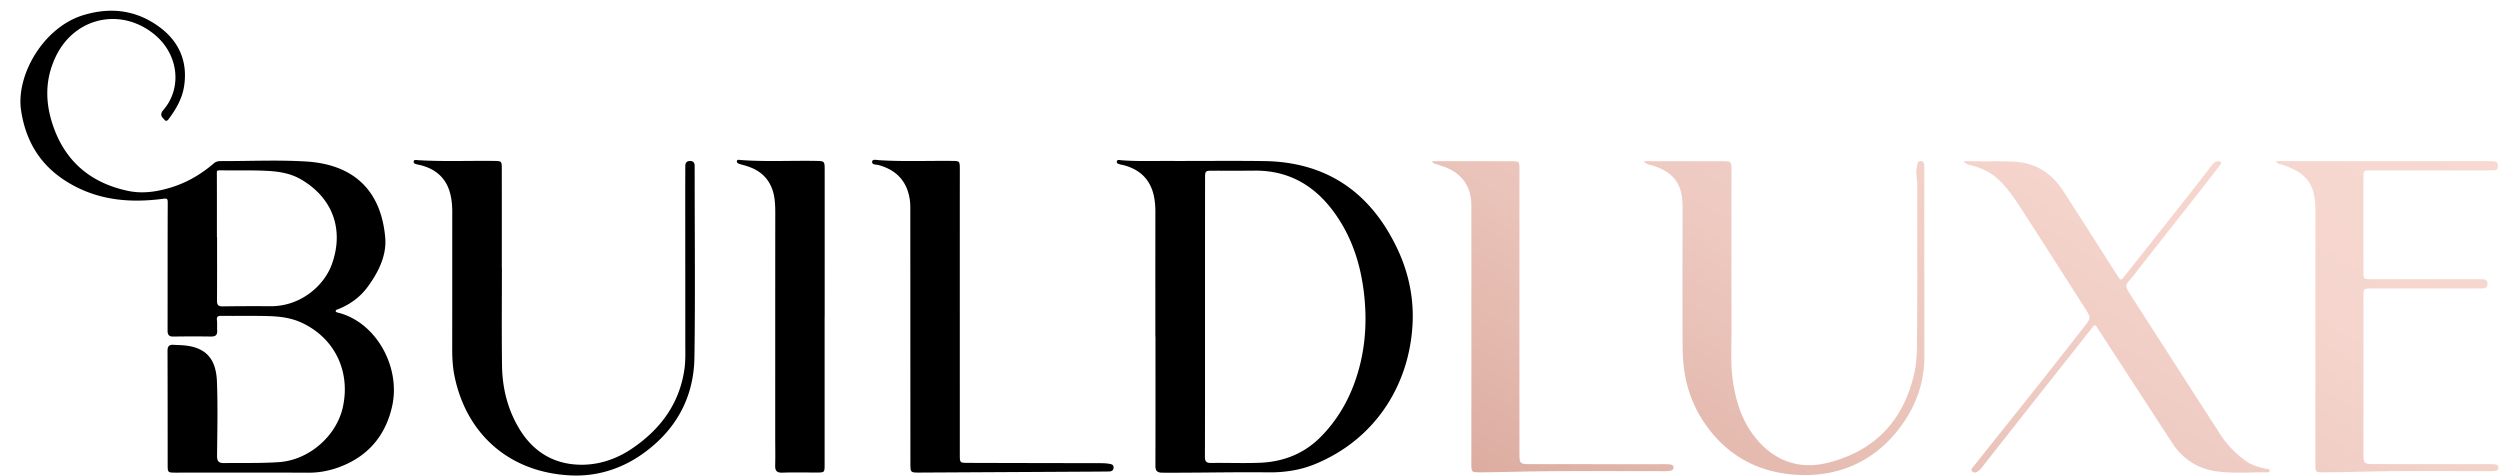 <svg xmlns="http://www.w3.org/2000/svg" width="184" height="35" fill="none">
	<g clip-path="url(#a)">
		<path fill="url(#b)"
			d="M144.524 11.865c.311 0 .568-.005.824.002 1.019.025 2.039-.029 3.06.048 1.578.119 2.682.944 3.5 2.22 1.309 2.041 2.616 4.084 3.92 6.129.254.397.272.399.567.025 1.58-2.001 3.166-3.999 4.746-6.0.526-.668 1.043-1.343 1.563-2.014.12-.153.231-.321.432-.383.106-.034.234-.057.309.048.071.102-.031.18-.087.255-.511.662-1.02 1.325-1.536 1.984-1.601 2.037-3.21 4.07-4.808 6.111-.592.757-.739.593-.088 1.601 2.176 3.372 4.338 6.754 6.517 10.123.496.766 1.141 1.403 1.887 1.937.447.319.96.442 1.48.556.097.021.261.005.233.167-.02.118-.16.091-.251.089-1.27-.014-2.55.112-3.811-.098-1.337-.223-2.374-.944-3.113-2.076-1.697-2.603-3.389-5.21-5.085-7.815-.151-.233-.307-.465-.453-.702-.104-.167-.178-.167-.304-.007-1.389 1.763-2.785 3.518-4.175 5.279-1.338 1.695-2.672 3.394-4.009 5.091-.051.066-.112.125-.174.182-.144.128-.336.226-.491.098-.182-.151.011-.306.105-.424 1.551-1.953 3.114-3.898 4.664-5.851 1.152-1.451 2.291-2.915 3.435-4.371.529-.673.531-.673.061-1.407-1.563-2.441-3.116-4.888-4.694-7.32-.53-.816-1.073-1.627-1.826-2.274-.512-.442-1.108-.687-1.743-.876-.21-.07-.466-.066-.655-.326Zm23.433.258c1.823.586 2.457 1.446 2.457 3.347 0 6.237-.002 12.473 0 18.71 0 .575.009.582.59.582 1.3-.002 2.599-.043 3.897-.066 2.7-.048 5.4-.016 8.099-.018.113 0 .225.004.338-.002.217-.011.531.032.541-.249.014-.297-.307-.251-.518-.262-.237-.012-.476-.004-.713-.004-2.645 0-5.289.002-7.934-.004-.719-.002-.763-.052-.763-.751V21.84c0-.607.003-.607.596-.607 2.602-.002 5.205-.002 7.807-.004.126 0 .253-.002.377-.004.213-.002.347-.091.352-.321.007-.253-.137-.347-.367-.351a30.951 30.951 0 0 0-.42-.004h-7.805c-.525 0-.54-.014-.54-.543-.002-2.311-.002-4.622 0-6.934 0-.522.014-.531.549-.531 2.854 0 5.707-.002 8.561-.002.168 0 .336-.002.504-.007.187-.005.281-.103.285-.288.002-.183-.045-.342-.258-.367-.166-.02-.335-.016-.503-.016-4.926-.002-9.85-.002-14.774-.002h-.81c.12.226.306.215.452.262Zm-46.37.048c1.577.473 2.249 1.364 2.249 2.995 0 3.494-.021 6.987.006 10.48.014 1.82.398 3.556 1.382 5.135 1.765 2.835 4.422 4.183 7.656 4.181 2.569-.002 4.859-.999 6.577-3.023 1.4-1.653 2.181-3.543 2.177-5.73-.005-4.551-.003-9.102-.005-13.653 0-.069.004-.139-.002-.208-.019-.199.03-.482-.254-.491-.28-.009-.26.28-.301.475-.091.431.039.858.039 1.289-.007 3.618.016 7.238-.016 10.856-.009.983.018 1.982-.195 2.95-.762 3.453-2.835 5.712-6.287 6.613-1.968.513-3.729.021-5.119-1.481-1.197-1.294-1.731-2.899-1.968-4.617-.163-1.193-.085-2.39-.089-3.586-.009-3.953-.001-7.906 0-11.858 0-.607-.023-.632-.638-.632-.84-.002-1.678 0-2.518 0h-3.295c.19.239.409.249.601.306Zm-15.907-.098c.198.068.399.128.596.198 1.301.463 2.014 1.446 2.016 2.818.004 6.332.002 12.663 0 18.995 0 .677 0 .678.662.678 1.285-.002 2.571-.048 3.856-.066 3.174-.044 6.348-.016 9.523-.018.153 0 .309.005.46-.011.166-.02.376-.039.379-.249.004-.217-.206-.235-.373-.246-.196-.014-.392-.009-.587-.009-3.189 0-6.377 0-9.566-.002-.788 0-.816-.036-.816-.823V12.508c0-.643-.002-.643-.659-.643h-5.765c.08.167.185.178.274.208Z" />
		<path fill="currentColor"
			d="M24.702 22.886c.012.087.091.103.153.119 2.825.693 4.628 3.987 4.018 6.837-.423 1.973-1.537 3.499-3.455 4.354-.868.386-1.76.598-2.719.595-3.258-.016-6.516-.005-9.775-.005-.573 0-.584-.011-.584-.584-.002-2.785 0-5.568-.011-8.352-.002-.331.087-.497.449-.472.335.021.667.021 1.002.069 1.416.205 2.126 1.002 2.187 2.65.068 1.807.027 3.618.007 5.429-.005.417.116.565.543.557 1.341-.021 2.681.023 4.025-.071 2.204-.153 4.238-1.928 4.697-4.07.578-2.701-.682-5.114-3.064-6.203-.756-.347-1.587-.451-2.413-.474-1.16-.032-2.322-.004-3.484-.018-.269-.004-.342.08-.311.338.029.248 0 .5.016.751.021.333-.134.436-.45.433a90.089 90.089 0 0 0-2.77.002c-.338.005-.43-.139-.429-.45.005-3.132-.002-6.264.011-9.396.002-.29-.037-.335-.336-.294-2.292.302-4.523.144-6.603-.976-2.217-1.195-3.471-3.007-3.854-5.523-.392-2.578 1.635-6.143 4.615-7.028 2.007-.597 3.838-.354 5.496.832 1.511 1.081 2.192 2.612 1.874 4.483-.149.878-.598 1.642-1.13 2.352-.071.096-.181.181-.278.068-.128-.151-.333-.288-.238-.538.034-.089.1-.169.162-.242 1.367-1.612 1.101-4.124-.772-5.593-2.468-1.937-5.793-1.155-7.16 1.663-.858 1.768-.801 3.552-.139 5.342.94 2.539 2.82 4.024 5.437 4.578 1.094.232 2.19.059 3.265-.283 1.155-.367 2.157-.974 3.064-1.752.151-.13.318-.157.505-.157 2.084.004 4.174-.096 6.253.028 3.548.212 5.535 2.146 5.845 5.586.119 1.319-.489 2.546-1.285 3.634-.57.78-1.319 1.31-2.208 1.665-.066.016-.134.037-.155.117Zm-8.738-5.433h.012c0 1.558.005 3.118-.005 4.676-.002.299.082.425.404.42 1.175-.016 2.35-.02 3.525-.011 2.245.016 3.952-1.528 4.514-3.061.895-2.441.185-4.854-2.269-6.278-.799-.465-1.688-.587-2.58-.628-1.13-.053-2.265-.018-3.397-.036-.215-.004-.21.078-.208.244.007 1.556.004 3.114.004 4.674Zm69.07 7.316c0-3.062-.002-6.125.002-9.188 0-.42-.034-.837-.13-1.243-.283-1.189-1.064-1.889-2.233-2.188-.068-.018-.139-.023-.205-.044-.117-.037-.29-.057-.272-.208.019-.176.199-.117.311-.107 1.132.092 2.265.051 3.397.055 2.379.009 4.758-.023 7.135.009 4.615.066 7.824 2.311 9.779 6.399.869 1.814 1.269 3.757 1.137 5.76-.286 4.409-2.781 8.349-7.188 10.151-1.084.444-2.249.614-3.411.6-2.601-.03-5.203.039-7.804.025-.42-.002-.516-.162-.514-.541.011-3.16.005-6.321.005-9.48h-.009Zm3.655-1.472c0 3.438.004 6.877-.007 10.315-.002.342.096.467.448.461 1.203-.016 2.407.034 3.608-.014 1.724-.071 3.242-.664 4.475-1.912 1.149-1.163 1.966-2.527 2.509-4.054.724-2.042.913-4.143.691-6.292-.232-2.229-.874-4.305-2.198-6.139-1.447-2.005-3.366-3.132-5.898-3.103-1.007.011-2.014.004-3.021.005-.603.002-.603.004-.603.589-.004 3.38-.004 6.763-.004 10.146Zm-51.749-3.546c0 2.381-.023 4.761.009 7.142.021 1.62.388 3.164 1.224 4.587.991 1.683 2.455 2.642 4.395 2.72 1.405.057 2.745-.376 3.92-1.166 2.094-1.41 3.51-3.291 3.884-5.842.091-.621.066-1.25.066-1.877.002-3.759-.004-7.518-.005-11.276 0-.598.004-1.195.005-1.793 0-.219.062-.385.324-.395.278-.012.37.139.366.388-.004.251 0 .5 0 .751 0 4.441.048 8.883-.018 13.322-.044 3.009-1.413 5.413-3.875 7.136-1.536 1.073-3.325 1.626-5.187 1.544-4.578-.201-7.722-3.062-8.594-7.302-.135-.655-.171-1.323-.171-1.992.004-3.369 0-6.737.004-10.106 0-.434-.036-.864-.137-1.284-.285-1.195-1.075-1.879-2.249-2.165-.068-.016-.139-.021-.205-.044-.114-.039-.281-.057-.247-.223.03-.146.185-.094.286-.089 1.859.116 3.719.036 5.578.057.612.007.619.002.619.597.004 2.436.002 4.872.002 7.309 0 .002.004.002.005.002Zm33.702 3.272V33.462c0 .595.002.604.601.606 3.147.011 6.295.014 9.443.021.322 0 .642-.007.963.048.164.028.311.066.311.265 0 .212-.141.296-.329.299-.726.009-1.454.013-2.18.016l-11.742.064c-.699.004-.703 0-.703-.682-.004-6.125-.004-12.25-.007-18.375 0-.361.012-.723-.046-1.083-.215-1.328-.995-2.135-2.281-2.491-.182-.05-.516-.004-.482-.258.027-.203.342-.112.521-.102 1.79.112 3.58.034 5.37.053.541.005.56.02.562.57-.002 3.536-.002 7.072-.002 10.608Zm-9.95.29v10.854c0 .609 0 .611-.593.611-.84.002-1.68-.019-2.518.009-.416.014-.536-.148-.527-.534.018-.709.002-1.419.002-2.13 0-5.482 0-10.966.004-16.449 0-.801-.041-1.588-.488-2.292-.386-.609-.959-.958-1.633-1.166-.16-.05-.324-.089-.482-.141-.107-.034-.244-.082-.223-.21.027-.153.182-.094.281-.087 1.829.135 3.662.036 5.493.064.685.011.689.002.689.698.002 3.59 0 7.181 0 10.77-.002.002-.004.002-.005.002Z" />
	</g>
	<defs>
		<linearGradient id="b" x1="130.599" x2="159.316" y1="47.525" y2="-2.178"
			gradientUnits="userSpaceOnUse">
			<stop stop-color="#DCACA0" />
			<stop offset=".116" stop-color="#E2B5AA" />
			<stop offset=".424" stop-color="#EDC9C0" />
			<stop offset=".724" stop-color="#F5D5CD" />
			<stop offset="1" stop-color="#F7D9D1" />
		</linearGradient>
		<clipPath id="a">
			<path fill="#fff" d="M0 0h184v35H0z" />
		</clipPath>
	</defs>
</svg>